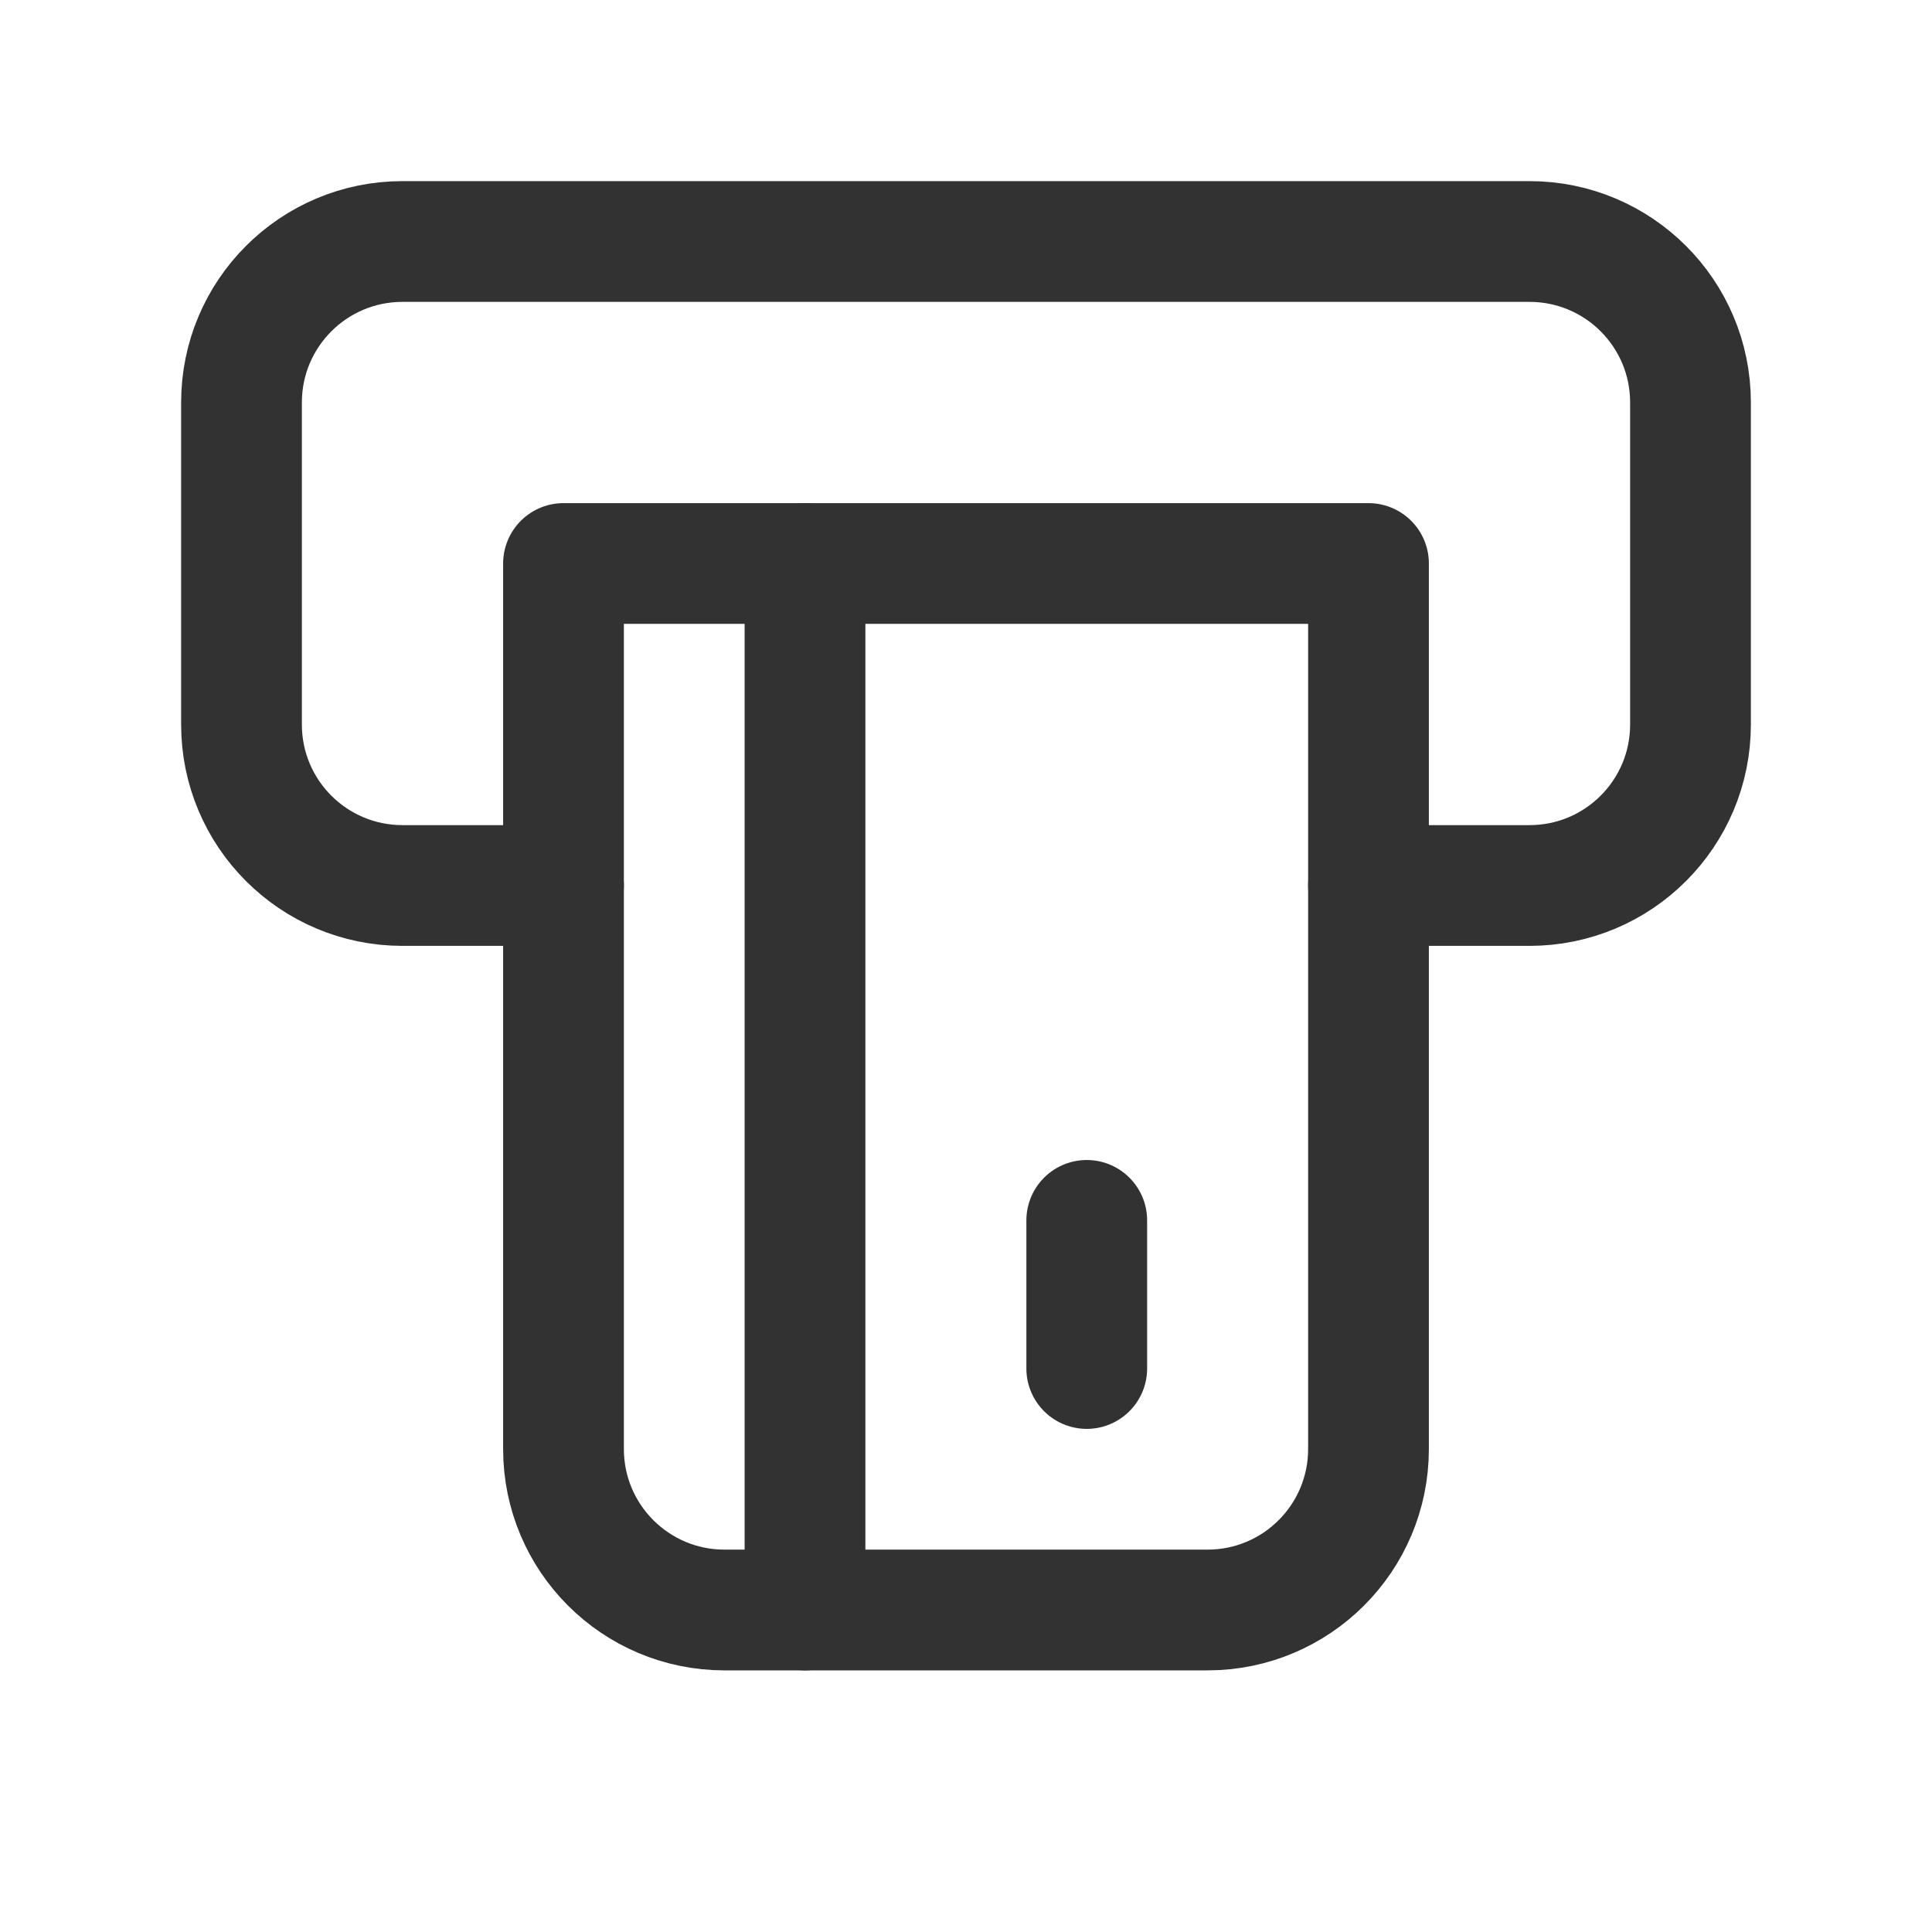 <?xml version="1.0" encoding="UTF-8"?><svg version="1.1" viewBox="0 0 24 24" xmlns="http://www.w3.org/2000/svg" xmlns:xlink="http://www.w3.org/1999/xlink"><!--Generated by IJSVG (https://github.com/iconjar/IJSVG)--><g stroke-linecap="round" stroke-width="1.5" stroke="#323232" fill="none" stroke-linejoin="round"><path d="M10,20v-13"></path><path d="M13.5,15.16v1.84"></path><path d="M17,7h-10v11c0,1.105 0.895,2 2,2h6c1.105,0 2,-0.895 2,-2v-11Z"></path><path d="M17,11h2c1.105,0 2,-0.895 2,-2v-4c0,-1.105 -0.895,-2 -2,-2h-14c-1.105,0 -2,0.895 -2,2v4c0,1.105 0.895,2 2,2h2"></path></g><path fill="none" d="M0,0h24v24h-24Z"></path></svg>